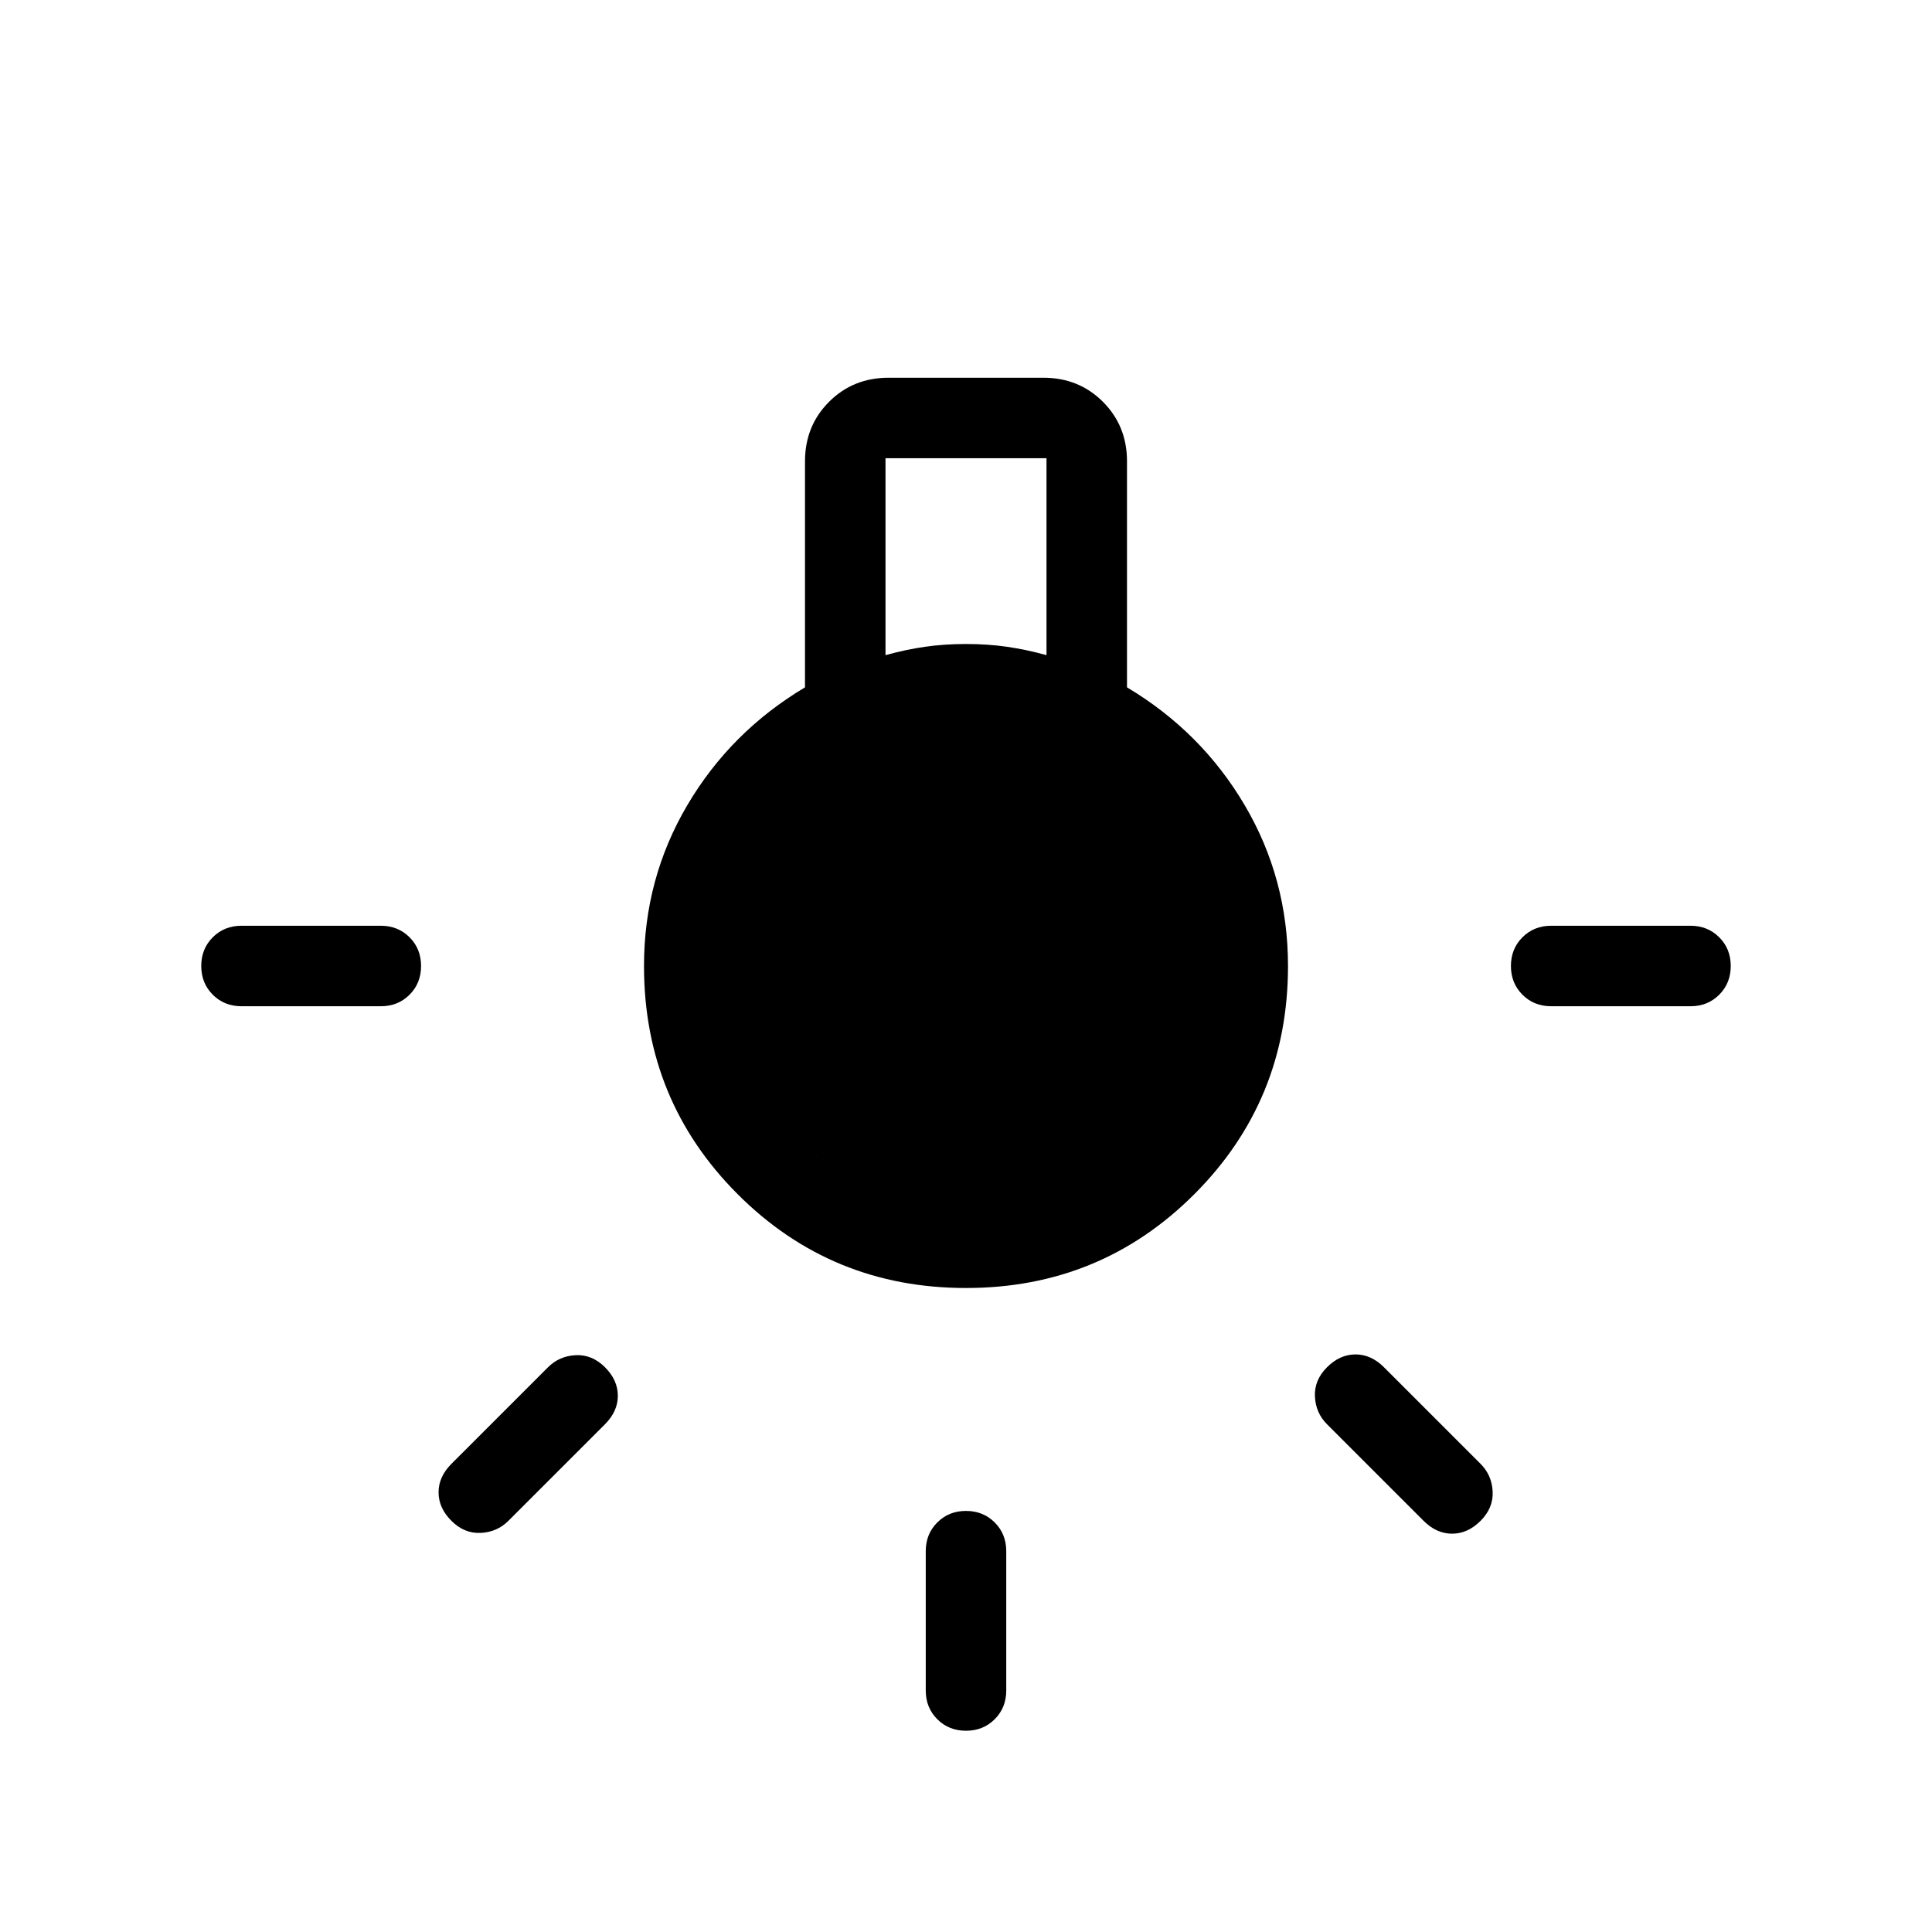 <svg xmlns="http://www.w3.org/2000/svg" height="24" viewBox="0 -960 960 960" width="24"><path d="M460-120v-69.23q0-8.54 5.73-14.27t14.27-5.73q8.54 0 14.27 5.73t5.73 14.27V-120q0 8.54-5.73 14.27T480-100q-8.54 0-14.27-5.73T460-120ZM120-500h69.23q8.54 0 14.27 5.73t5.73 14.27q0 8.54-5.73 14.27T189.23-460H120q-8.54 0-14.27-5.73T100-480q0-8.54 5.73-14.27T120-500Zm650.77 0H840q8.54 0 14.27 5.73T860-480q0 8.54-5.73 14.27T840-460h-69.23q-8.54 0-14.27-5.73T750.77-480q0-8.54 5.73-14.27t14.27-5.73Zm-63.39 295.69-48-48q-5.61-5.61-6-13.77-.38-8.15 6-14.54 6.39-6.38 14.16-6.38 7.77 0 14.15 6.38l48 48q5.62 5.62 6 13.77.39 8.16-6 14.54-6.38 6.39-14.15 6.39-7.77 0-14.16-6.39Zm-483.07-28.31 48-48q5.61-5.61 13.77-6 8.15-.38 14.54 6 6.38 6.39 6.38 14.16 0 7.77-6.38 14.15l-48 48q-5.62 5.62-13.77 6-8.16.39-14.54-6-6.39-6.38-6.39-14.15 0-7.77 6.39-14.16ZM480-320q-66.85 0-113.42-46.58Q320-413.15 320-480q0-43.38 21.5-79.88 21.5-36.5 58.5-58.58v-112.31q0-17.61 11.96-29.58 11.96-11.96 29.58-11.96h76.92q17.62 0 29.58 11.96Q560-748.38 560-730.77v112.31q37 22.08 58.5 58.58T640-480q0 66.85-46.58 113.42Q546.85-320 480-320Zm-40-314.46q10-2.77 19.62-4.16Q469.23-640 480-640t20.38 1.38q9.62 1.39 19.62 4.16v-97.85h-80v97.85ZM480-360q50 0 85-35t35-85q0-50-35-85t-85-35q-50 0-85 35t-35 85q0 50 35 85t85 35Zm0 0q-50 0-85-35t-35-85q0-50 35-85t85-35q50 0 85 35t35 85q0 50-35 85t-85 35Z"/></svg>